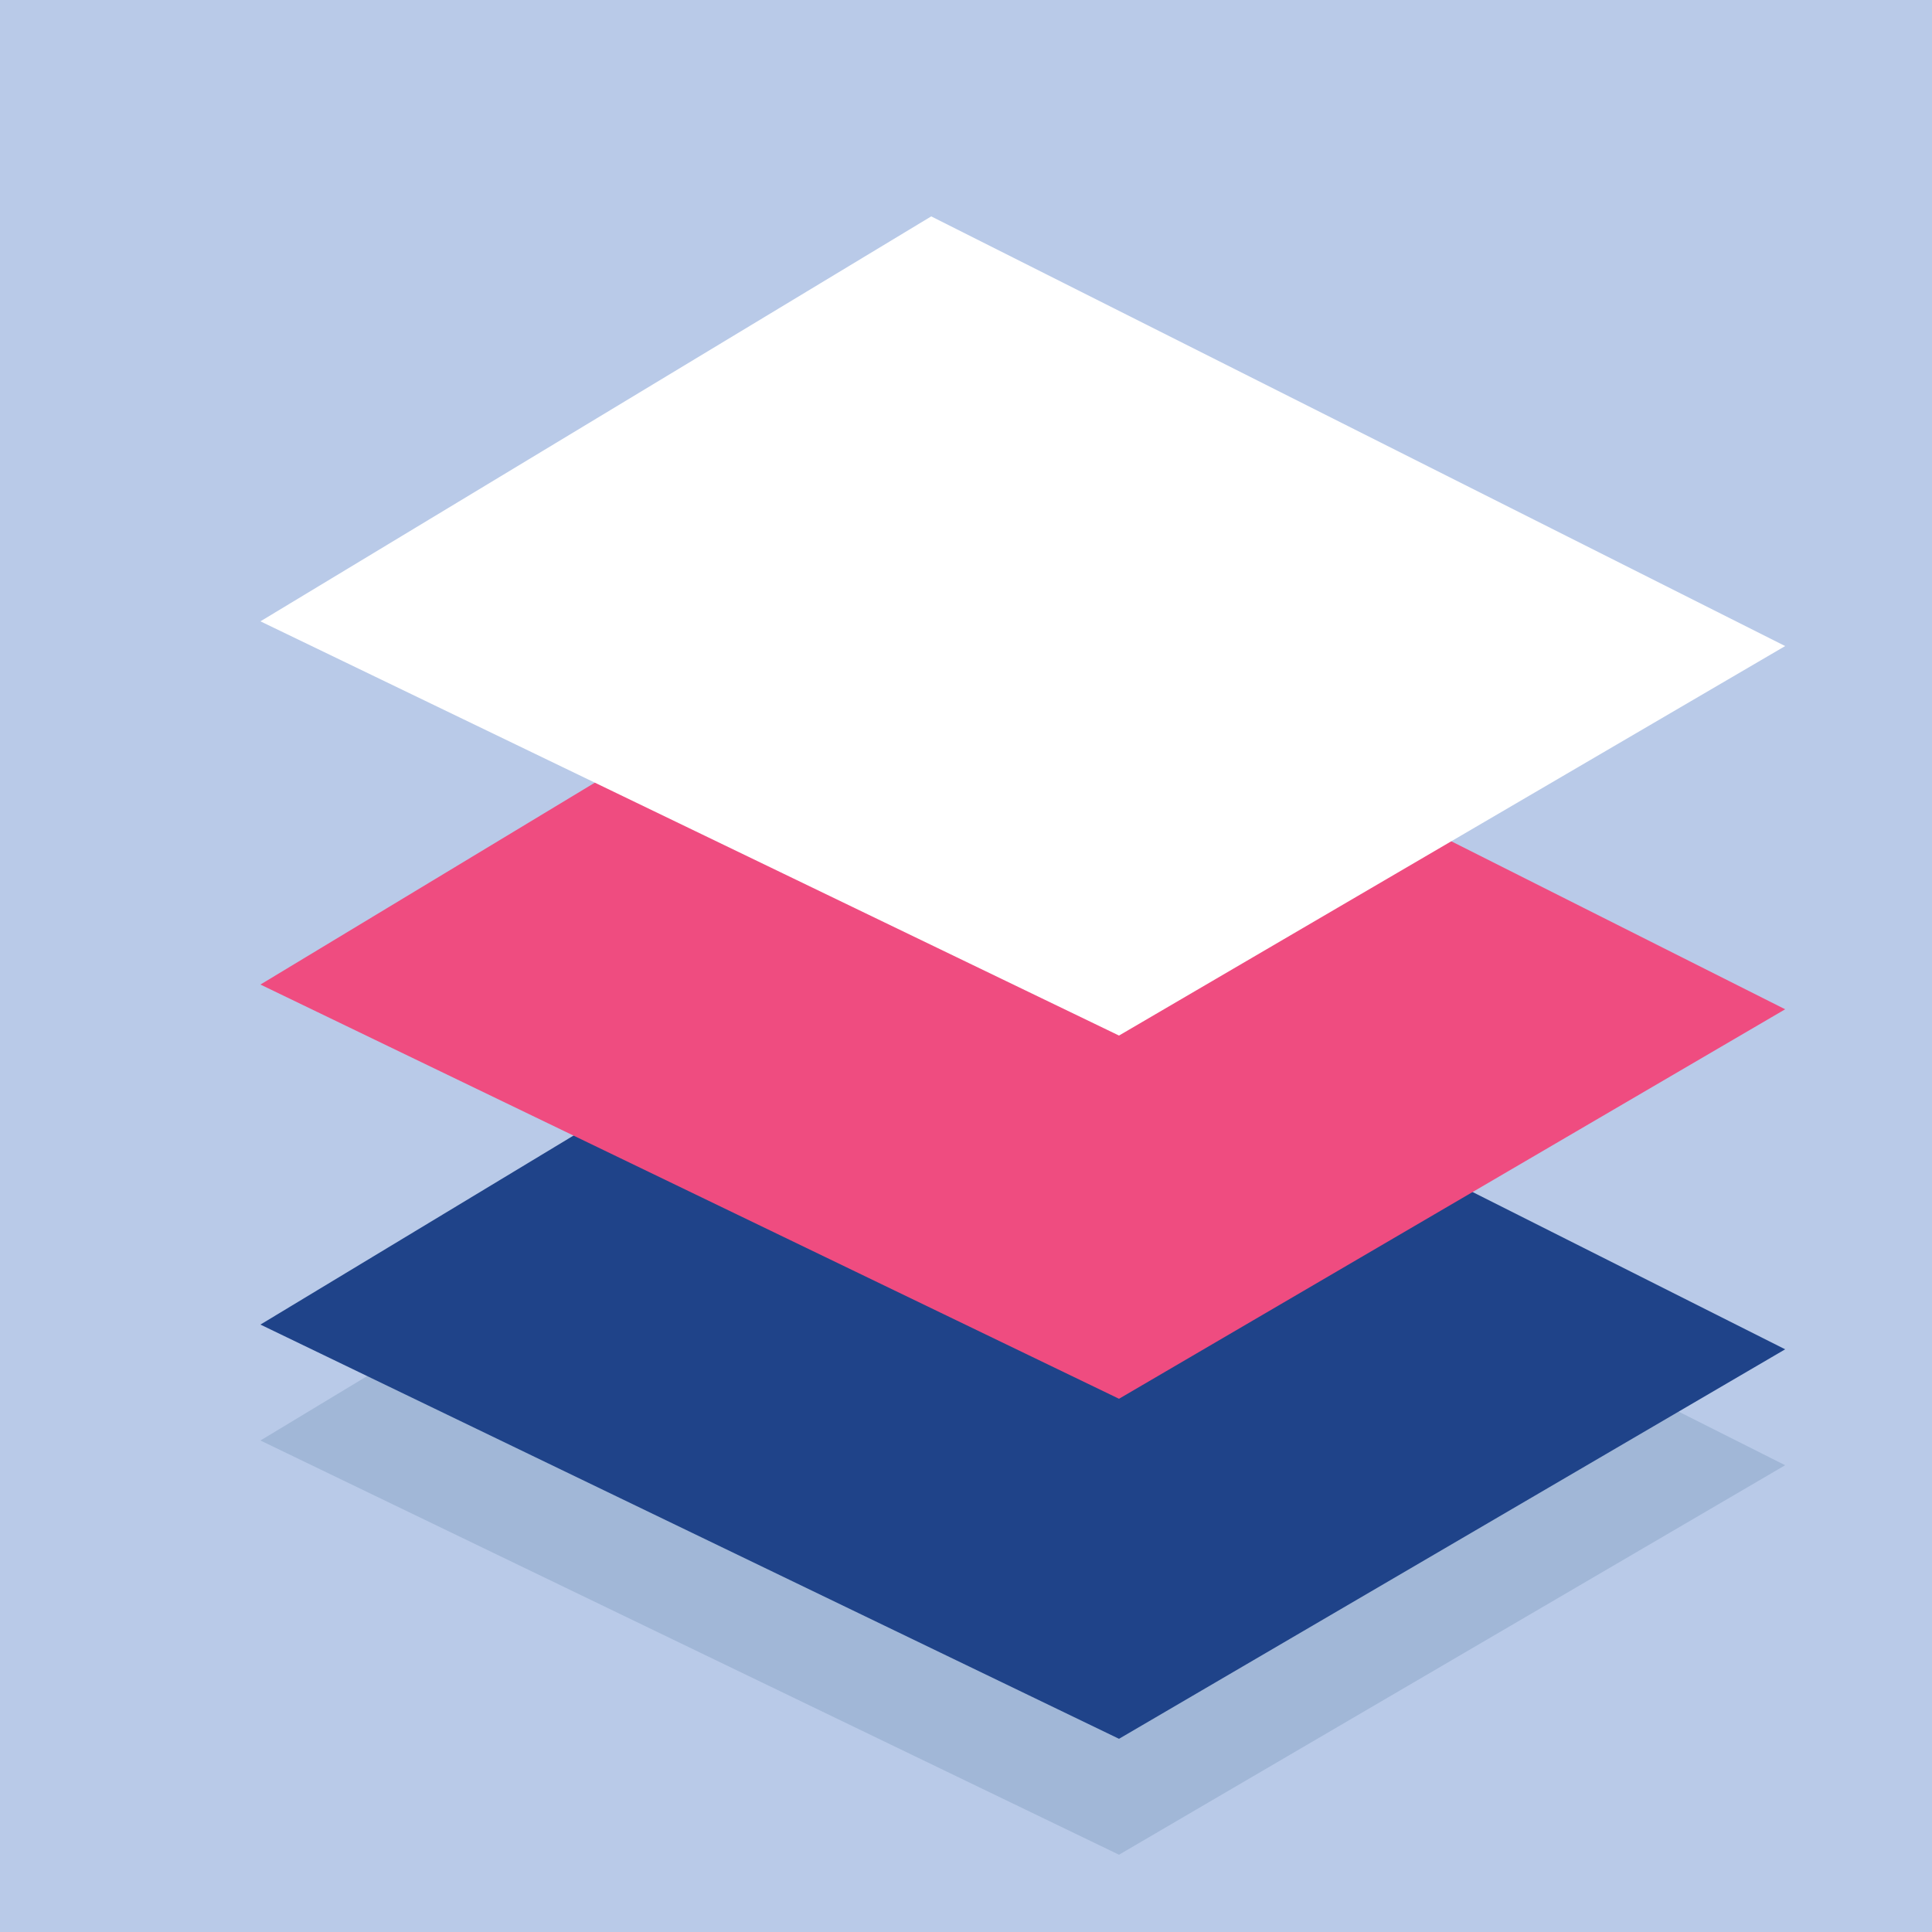 <?xml version="1.0" encoding="utf-8"?>
<!-- Generator: Adobe Illustrator 18.0.0, SVG Export Plug-In . SVG Version: 6.00 Build 0)  -->
<!DOCTYPE svg PUBLIC "-//W3C//DTD SVG 1.1//EN" "http://www.w3.org/Graphics/SVG/1.1/DTD/svg11.dtd">
<svg version="1.1" id="Layer_1" xmlns="http://www.w3.org/2000/svg" xmlns:xlink="http://www.w3.org/1999/xlink" x="0px" y="0px"
	 viewBox="0 0 250 250" enable-background="new 0 0 250 250" xml:space="preserve">
<rect fill="#B9CAE8" width="250" height="250"/>
<polygon fill="#A1B7D7" points="33.7,186.4 144.8,240 231,189.6 120.5,134 "/>
<polygon fill="#1F4389" points="33.7,171.4 144.8,225 231,174.6 120.5,119 "/>
<polygon fill="#EF4C80" points="33.7,127.4 144.8,181 231,130.6 120.5,75 "/>
<polygon fill="#FFFFFF" points="33.7,80.4 144.8,134 231,83.6 120.5,28 "/>
</svg>
